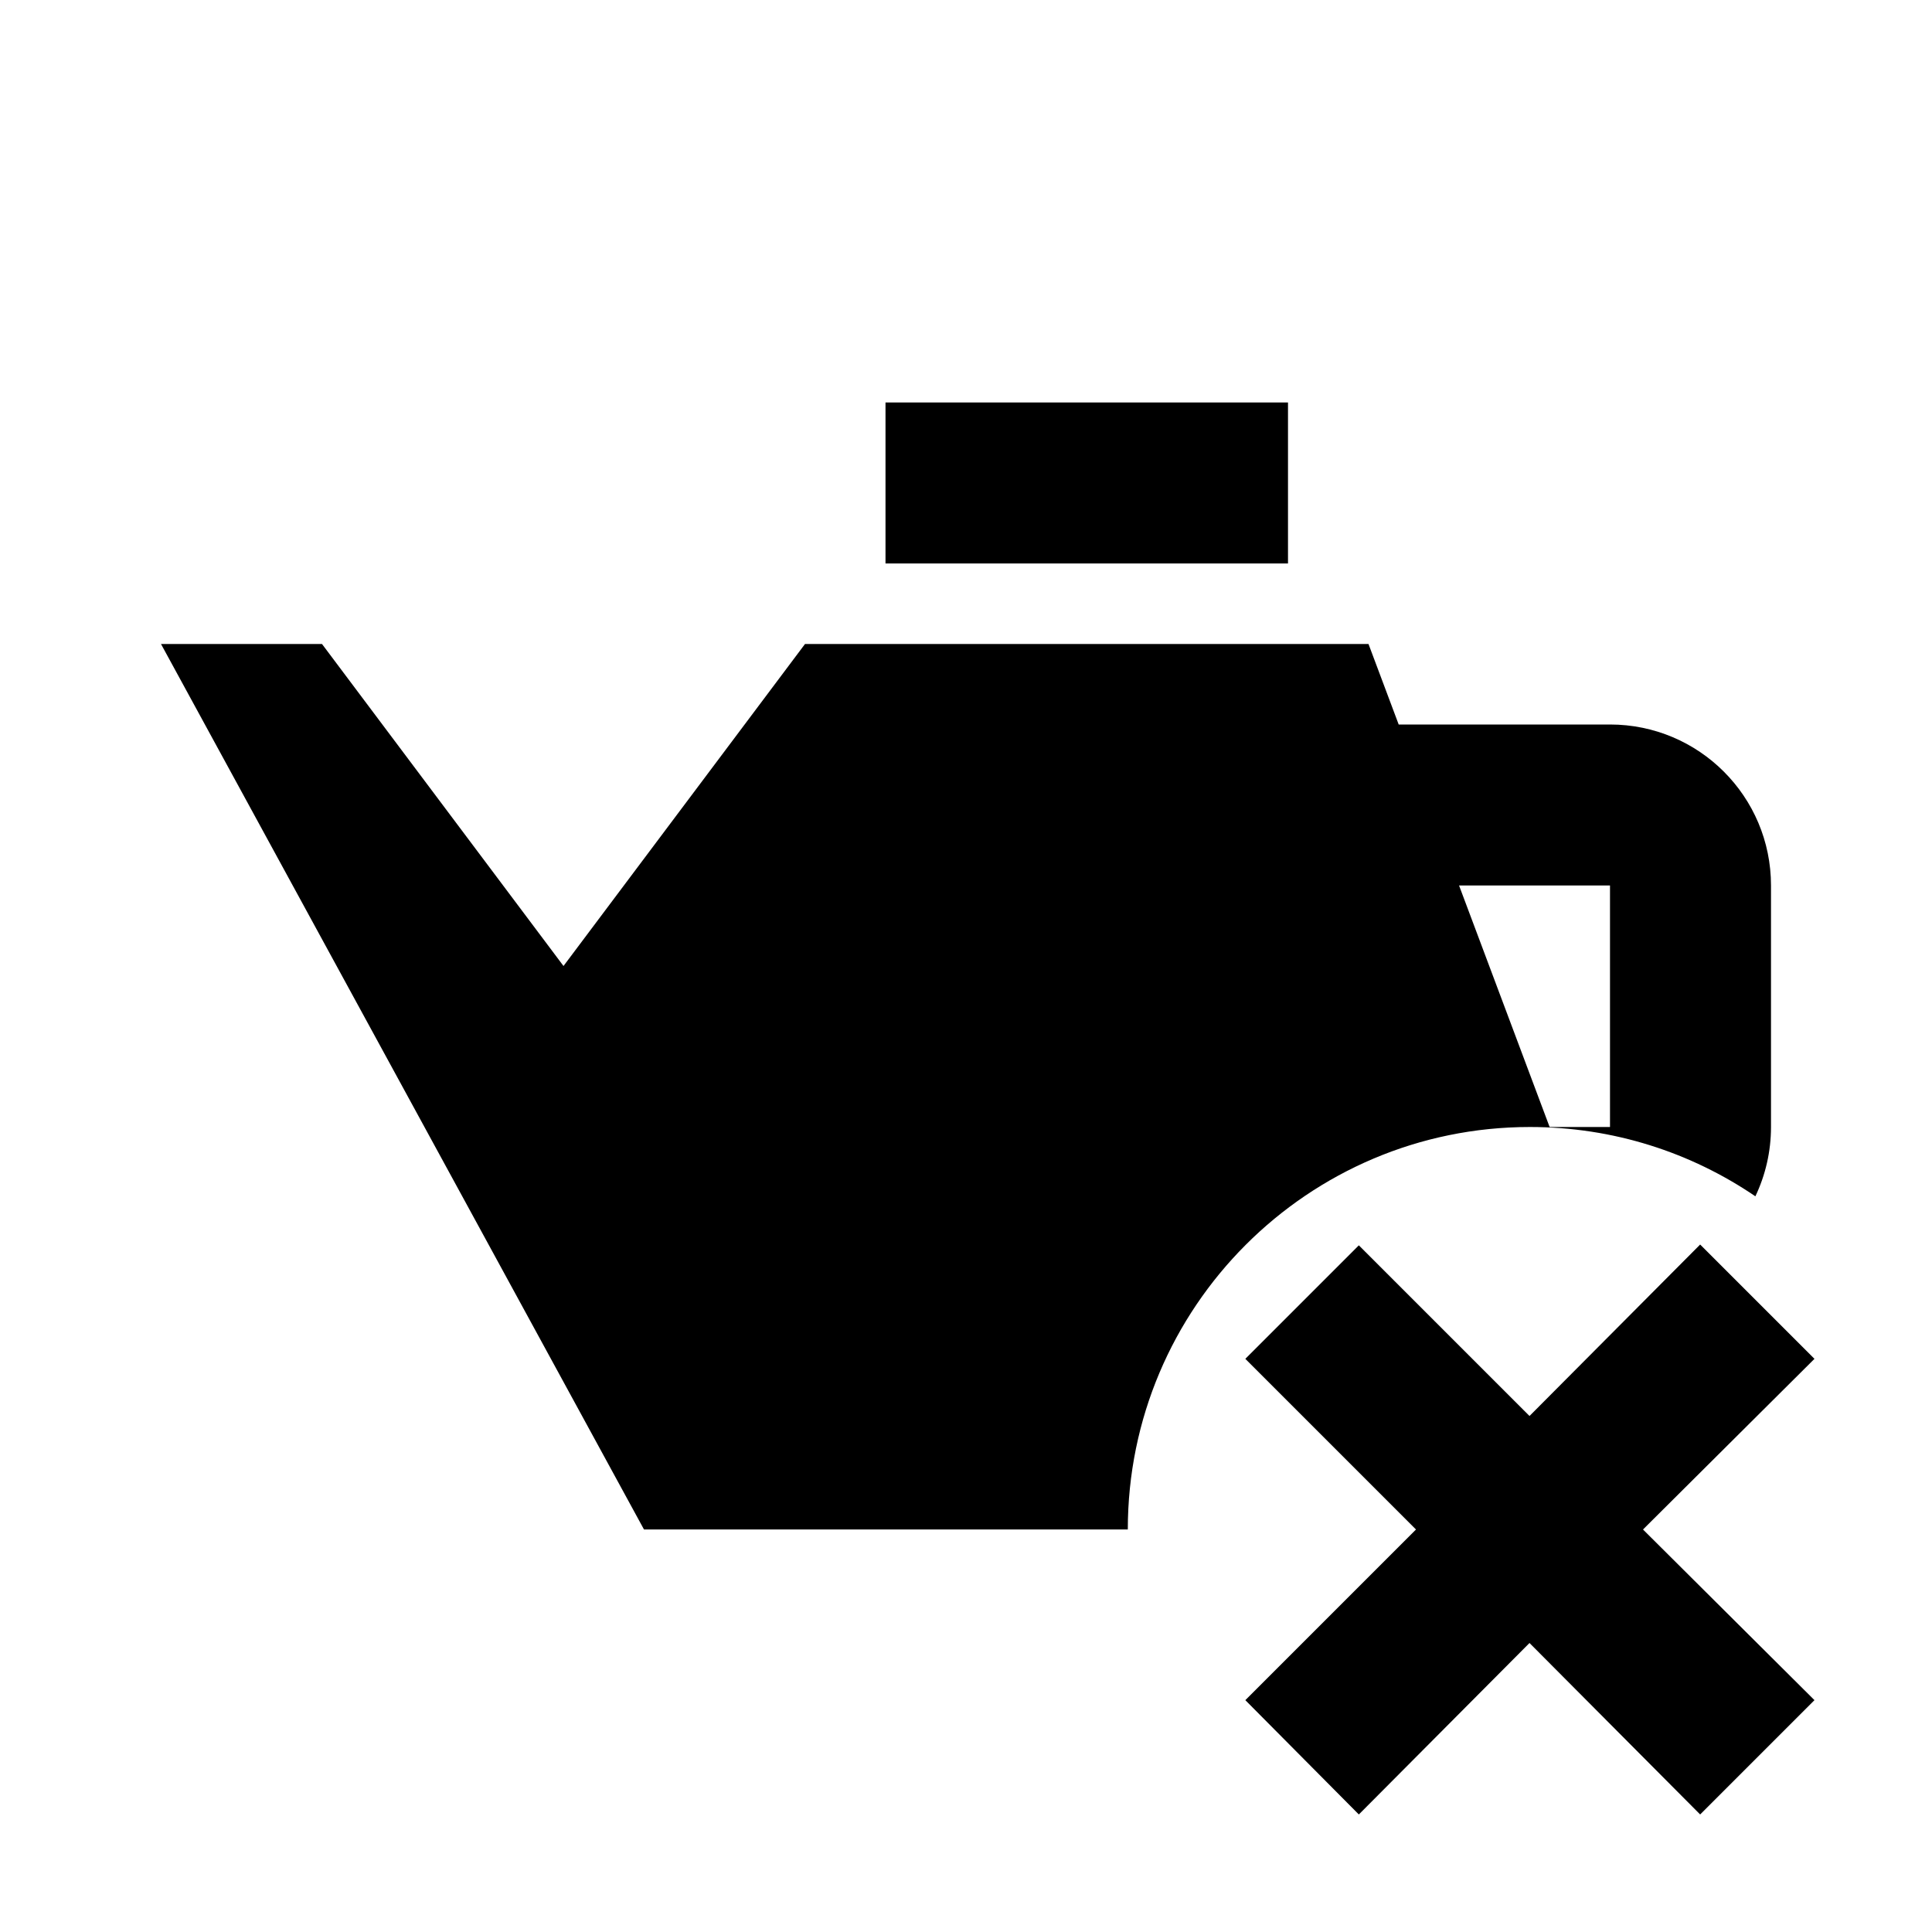 <?xml version="1.0" encoding="UTF-8" standalone="no"?>
<!DOCTYPE svg PUBLIC "-//W3C//DTD SVG 1.1//EN" "http://www.w3.org/Graphics/SVG/1.1/DTD/svg11.dtd">
<svg width="24px" height="24px" version="1.1" xmlns="http://www.w3.org/2000/svg" xmlns:xlink="http://www.w3.org/1999/xlink" xml:space="preserve" xmlns:serif="http://www.serif.com/" style="fill-rule:evenodd;clip-rule:evenodd;stroke-linejoin:round;stroke-miterlimit:2;">
    <path d="M22.54,16.88l-2.13,2.12l2.13,2.12l-1.42,1.42l-2.12,-2.13l-2.12,2.13l-1.41,-1.42l2.12,-2.12l-2.12,-2.12l1.41,-1.41l2.12,2.12l2.12,-2.13l1.42,1.42Zm-8.53,2.12l-6.01,0l-6,-11l2,0l3,4l3,-4l7,0l0.375,1l2.625,-0c1.105,0 2,0.895 2,2c0,0.941 0,2.059 0,3c-0,0.308 -0.07,0.6 -0.194,0.861c-0.799,-0.544 -1.763,-0.861 -2.801,-0.861c-2.757,0 -4.995,2.24 -4.995,5Zm5.24,-5l0.75,0l0,-3l-1.875,0l1.125,3Zm-8.25,-9l5,0l-0,2l-5,0l0,-2Z" style="fill-rule:nonzero;"/>
</svg>
